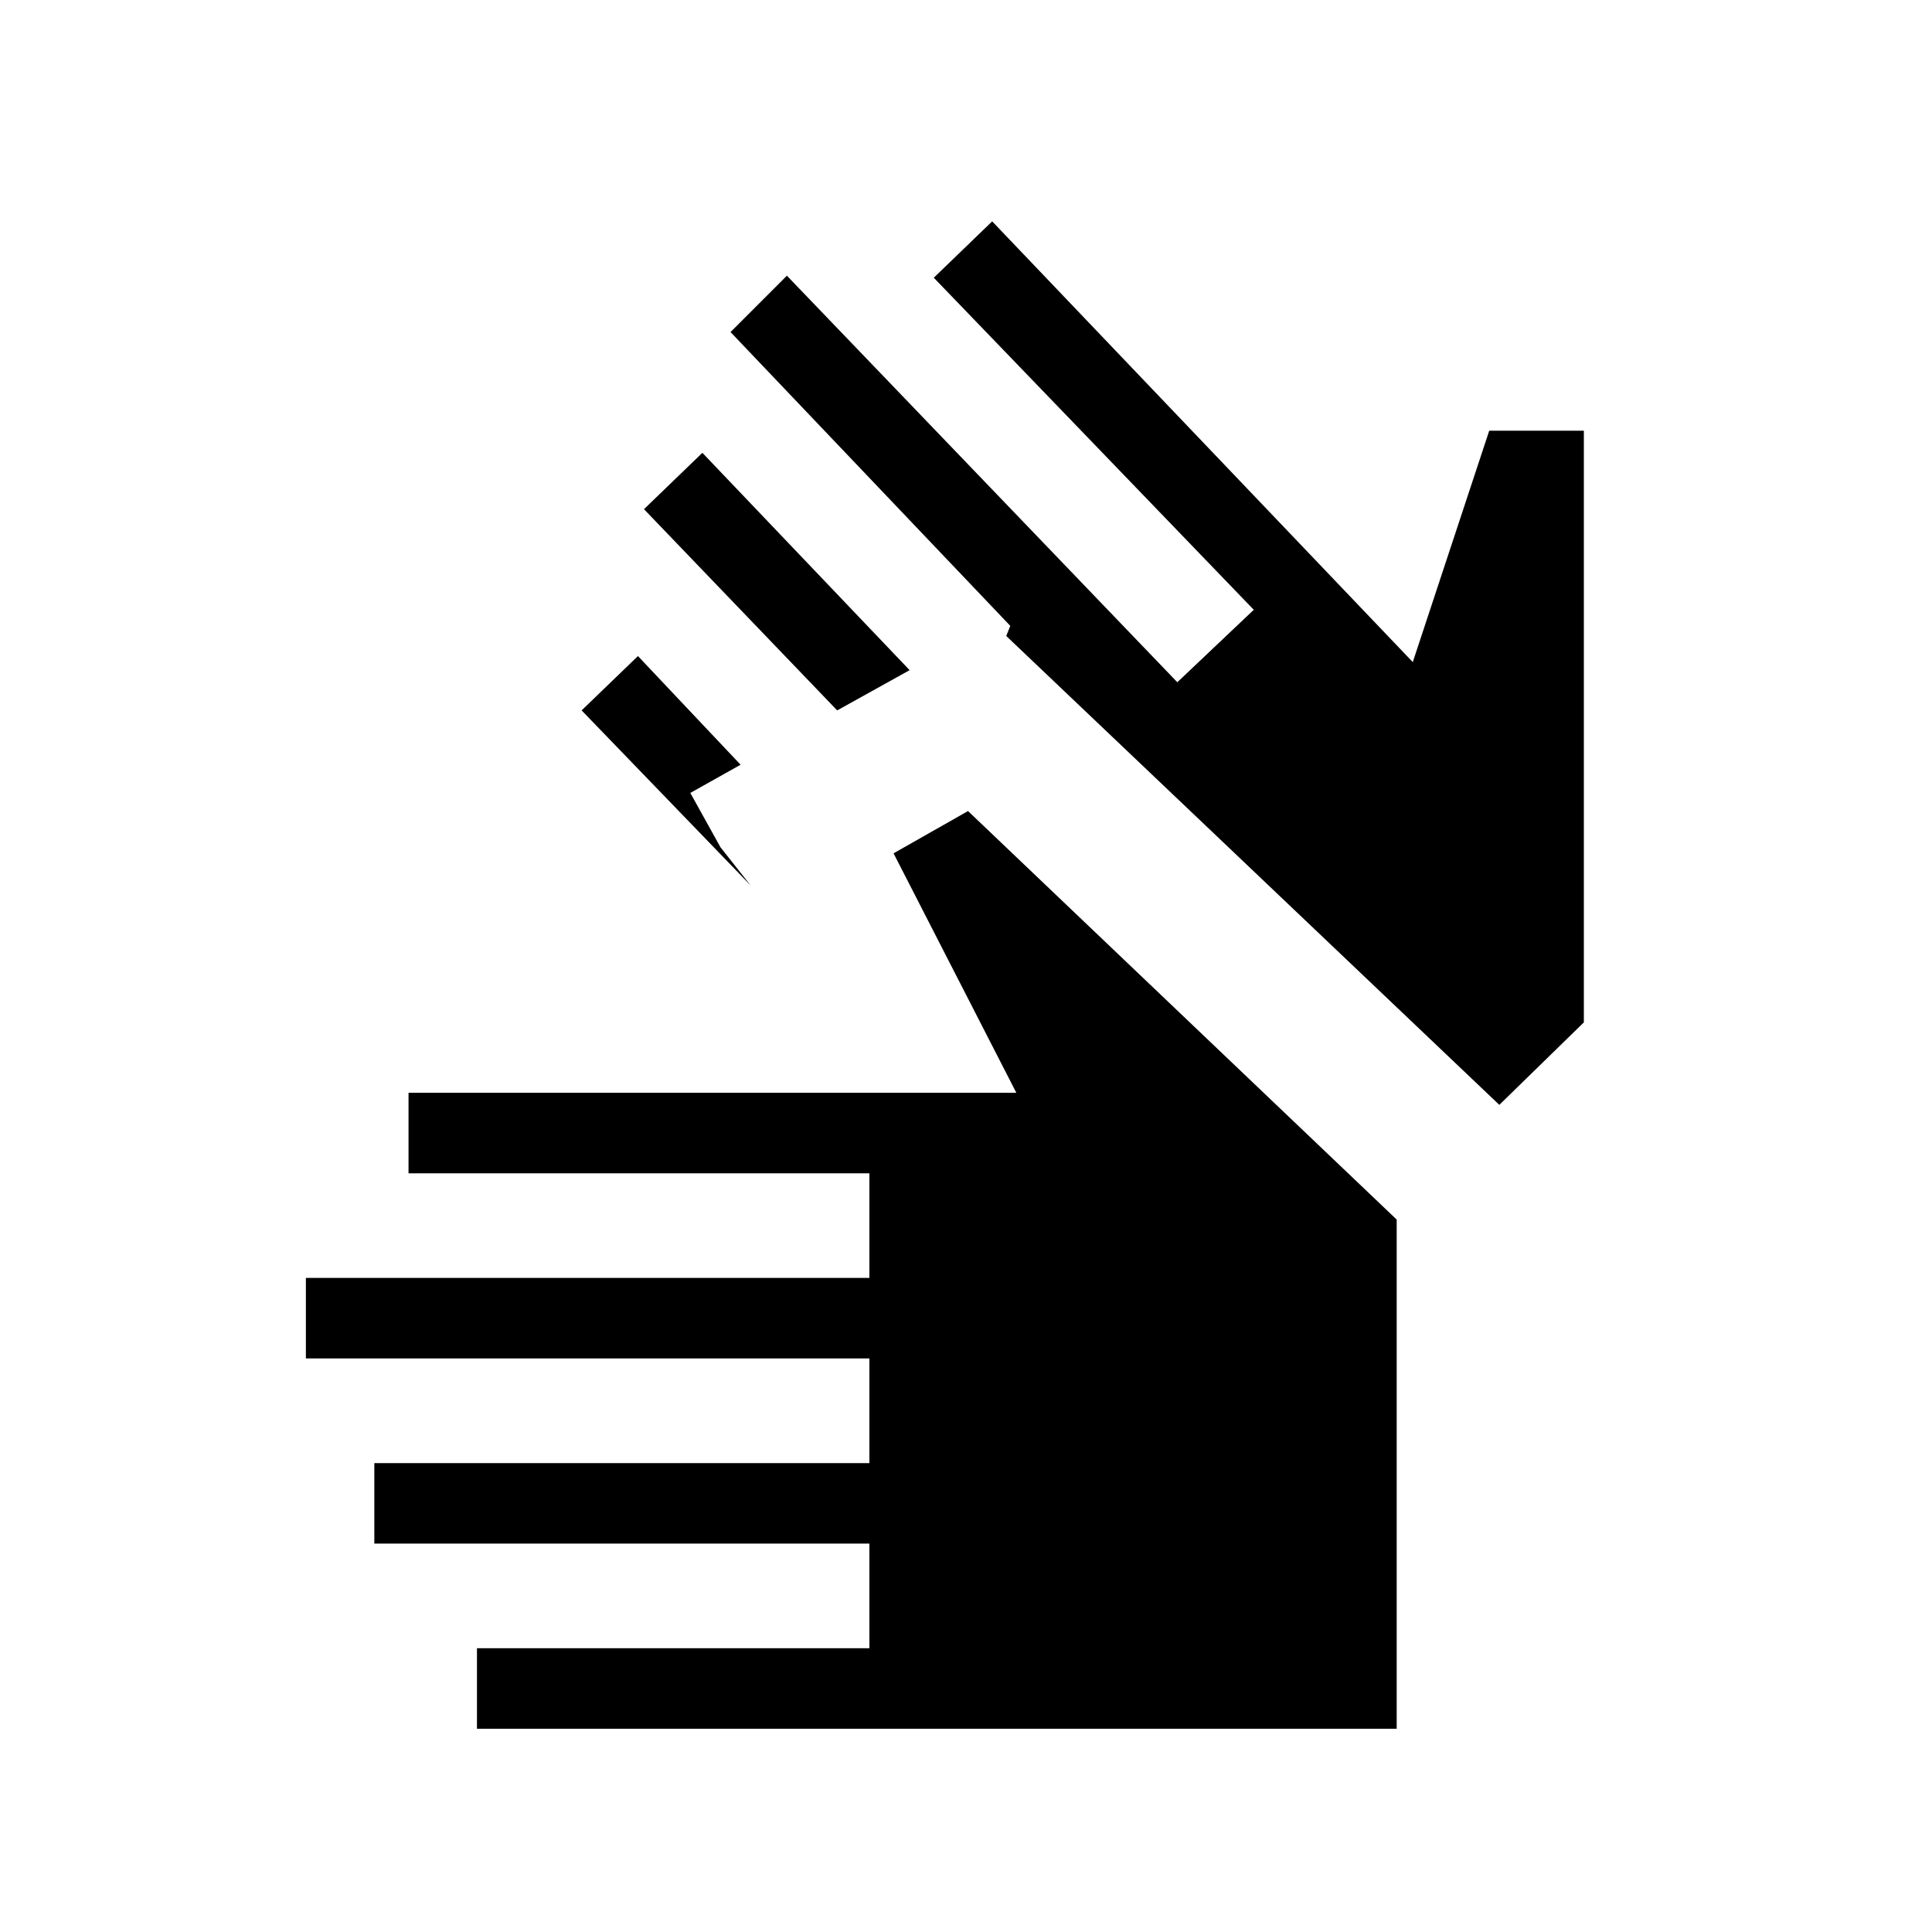 <svg xmlns="http://www.w3.org/2000/svg" height="40" width="40"><path d="M9.875 35.792V34.125H18V31.958H7.75V30.292H18V28.125H6.333V26.458H18V24.292H8.458V22.625H21.042L18.5 17.667L20.042 16.792L28.917 25.25V35.792ZM17.333 14.708 13.333 10.542 14.542 9.375 18.833 13.875ZM15.542 18.333 12.042 14.708 13.208 13.583 15.333 15.833 14.292 16.417 14.917 17.542ZM31.042 22.875 20.833 13.167 20.917 12.958 15.125 6.875 16.292 5.708 24.375 14.125 25.958 12.625 19.333 5.75 20.542 4.583 29.25 13.708 30.833 8.917H32.792V21.167Z"/></svg>